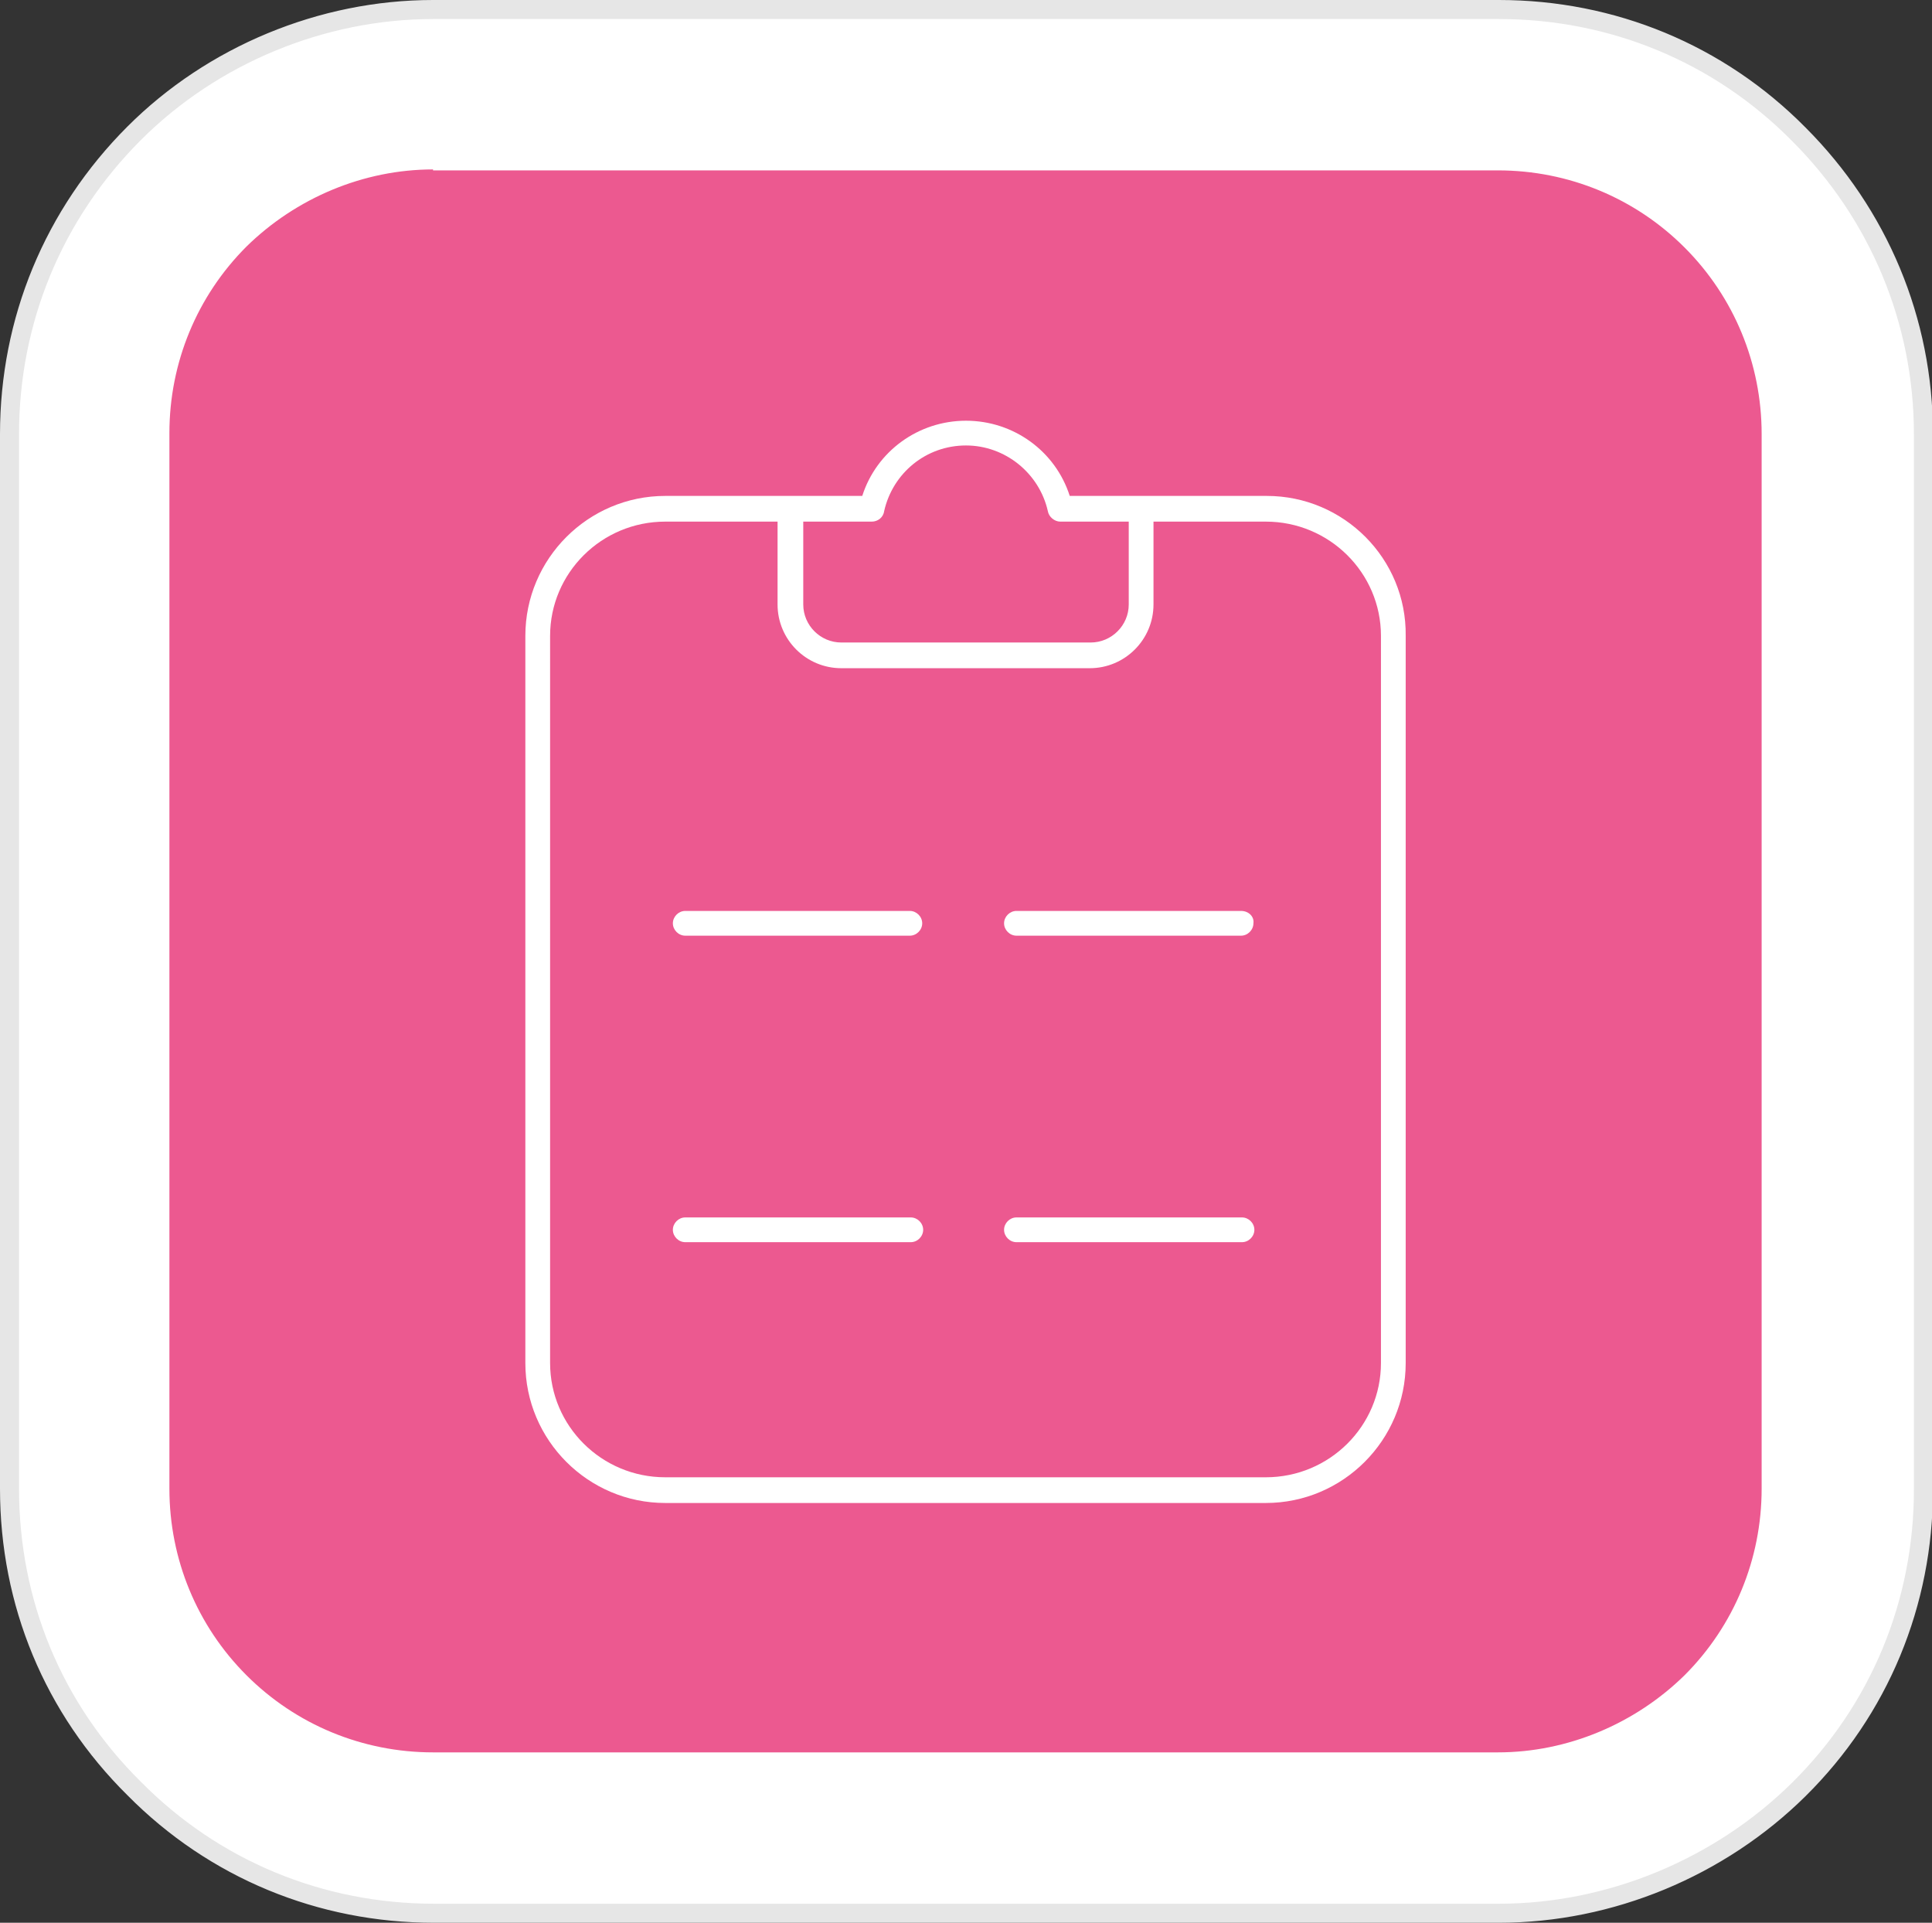 <?xml version="1.0" encoding="utf-8"?>
<!-- Generator: Adobe Illustrator 26.4.1, SVG Export Plug-In . SVG Version: 6.00 Build 0)  -->
<svg version="1.1" id="Lager_1" xmlns:v="https://vecta.io/nano"
	 xmlns="http://www.w3.org/2000/svg" xmlns:xlink="http://www.w3.org/1999/xlink" x="0px" y="0px" viewBox="0 0 203 202"
	 style="enable-background:new 0 0 203 202;" xml:space="preserve">
<rect x="0" y="0" width="203" height="202" fill="#333333" stroke="none"/>
<style type="text/css">
	.st0{fill:#FFFFFF;stroke:#E6E6E6;stroke-width:2;}
	.st1{fill:#EC5990;}
	.st2{fill-rule:evenodd;clip-rule:evenodd;fill:#FFFFFF;}
</style>
<g>
	<path class="st0" d="M157.5,201C157.5,201,157.4,201,157.5,201H45.6c-11.9,0-23.1-4.6-31.5-13.1C5.6,179.5,1,168.4,1,156.4V45.6
		C1,33.7,5.6,22.5,14.1,14C22.3,5.8,33.8,1,45.5,1c0,0,0,0,0.1,0h111.9c11.9,0,23.1,4.6,31.5,13.1c8.4,8.4,13.1,19.6,13.1,31.5
		v110.9c0,11.9-4.6,23.1-13.1,31.5C180.7,196.2,169.2,201,157.5,201z"/>
	<path class="st1" d="M45.5,17.8c-7.3,0-14.4,3-19.6,8.1c-5.2,5.2-8.1,12.2-8.1,19.6v110.9c0,7.4,2.9,14.4,8.1,19.6
		c5.2,5.2,12.2,8.1,19.6,8.1h111.9c0,0,0,0,0,0c7.3,0,14.4-3,19.6-8.1c5.2-5.2,8.1-12.2,8.1-19.6V45.6c0-7.4-2.9-14.4-8.1-19.6
		c-5.2-5.2-12.2-8.1-19.6-8.1H45.5C45.5,17.8,45.5,17.8,45.5,17.8z"/>
</g>
<path class="st2" d="M133.1,52.1h-20.7c-1.5-4.7-5.9-7.9-10.9-7.9s-9.4,3.2-10.9,7.9H69.9c-8.1,0-14.7,6.6-14.7,14.7v76.4
	c0,8.1,6.6,14.7,14.7,14.7h63.1c8.1,0,14.7-6.6,14.7-14.7V66.8C147.8,58.7,141.2,52.1,133.1,52.1L133.1,52.1z M91.6,54.8
	c0.6,0,1.2-0.4,1.3-1.1c0.9-4,4.4-6.9,8.6-6.9c4.1,0,7.7,2.9,8.6,6.9c0.1,0.6,0.7,1.1,1.3,1.1h7.2v8.7c0,2.2-1.8,4-4,4H88.4
	c-2.2,0-4-1.8-4-4v-8.7L91.6,54.8L91.6,54.8z M145.1,143.2c0,6.6-5.4,12-12.1,12H69.9c-6.7,0-12.1-5.4-12.1-12V66.8
	c0-6.6,5.4-12,12.1-12h11.8v8.7c0,3.7,3,6.7,6.7,6.7h26.1c3.7,0,6.7-3,6.7-6.7v-8.7h11.8c6.7,0,12.1,5.4,12.1,12L145.1,143.2
	L145.1,143.2z M130.4,95.7h-23.6c-0.7,0-1.3,0.6-1.3,1.3l0,0c0,0.7,0.6,1.3,1.3,1.3l0,0h23.6c0.7,0,1.3-0.6,1.3-1.3l0,0
	C131.8,96.3,131.2,95.7,130.4,95.7L130.4,95.7L130.4,95.7z M95.6,95.7H72c-0.7,0-1.3,0.6-1.3,1.3l0,0c0,0.7,0.6,1.3,1.3,1.3l0,0
	h23.6c0.7,0,1.3-0.6,1.3-1.3l0,0C96.9,96.3,96.3,95.7,95.6,95.7L95.6,95.7C95.6,95.7,95.6,95.7,95.6,95.7z M130.5,127.9h-23.7
	c-0.7,0-1.3,0.6-1.3,1.3l0,0c0,0.7,0.6,1.3,1.3,1.3l0,0h23.7c0.7,0,1.3-0.6,1.3-1.3l0,0C131.8,128.5,131.2,127.9,130.5,127.9
	L130.5,127.9L130.5,127.9L130.5,127.9z M95.7,127.9H72c-0.7,0-1.3,0.6-1.3,1.3l0,0c0,0.7,0.6,1.3,1.3,1.3l0,0h23.7
	c0.7,0,1.3-0.6,1.3-1.3l0,0C97,128.5,96.4,127.9,95.7,127.9L95.7,127.9C95.7,127.9,95.7,127.9,95.7,127.9z"/>
</svg>
